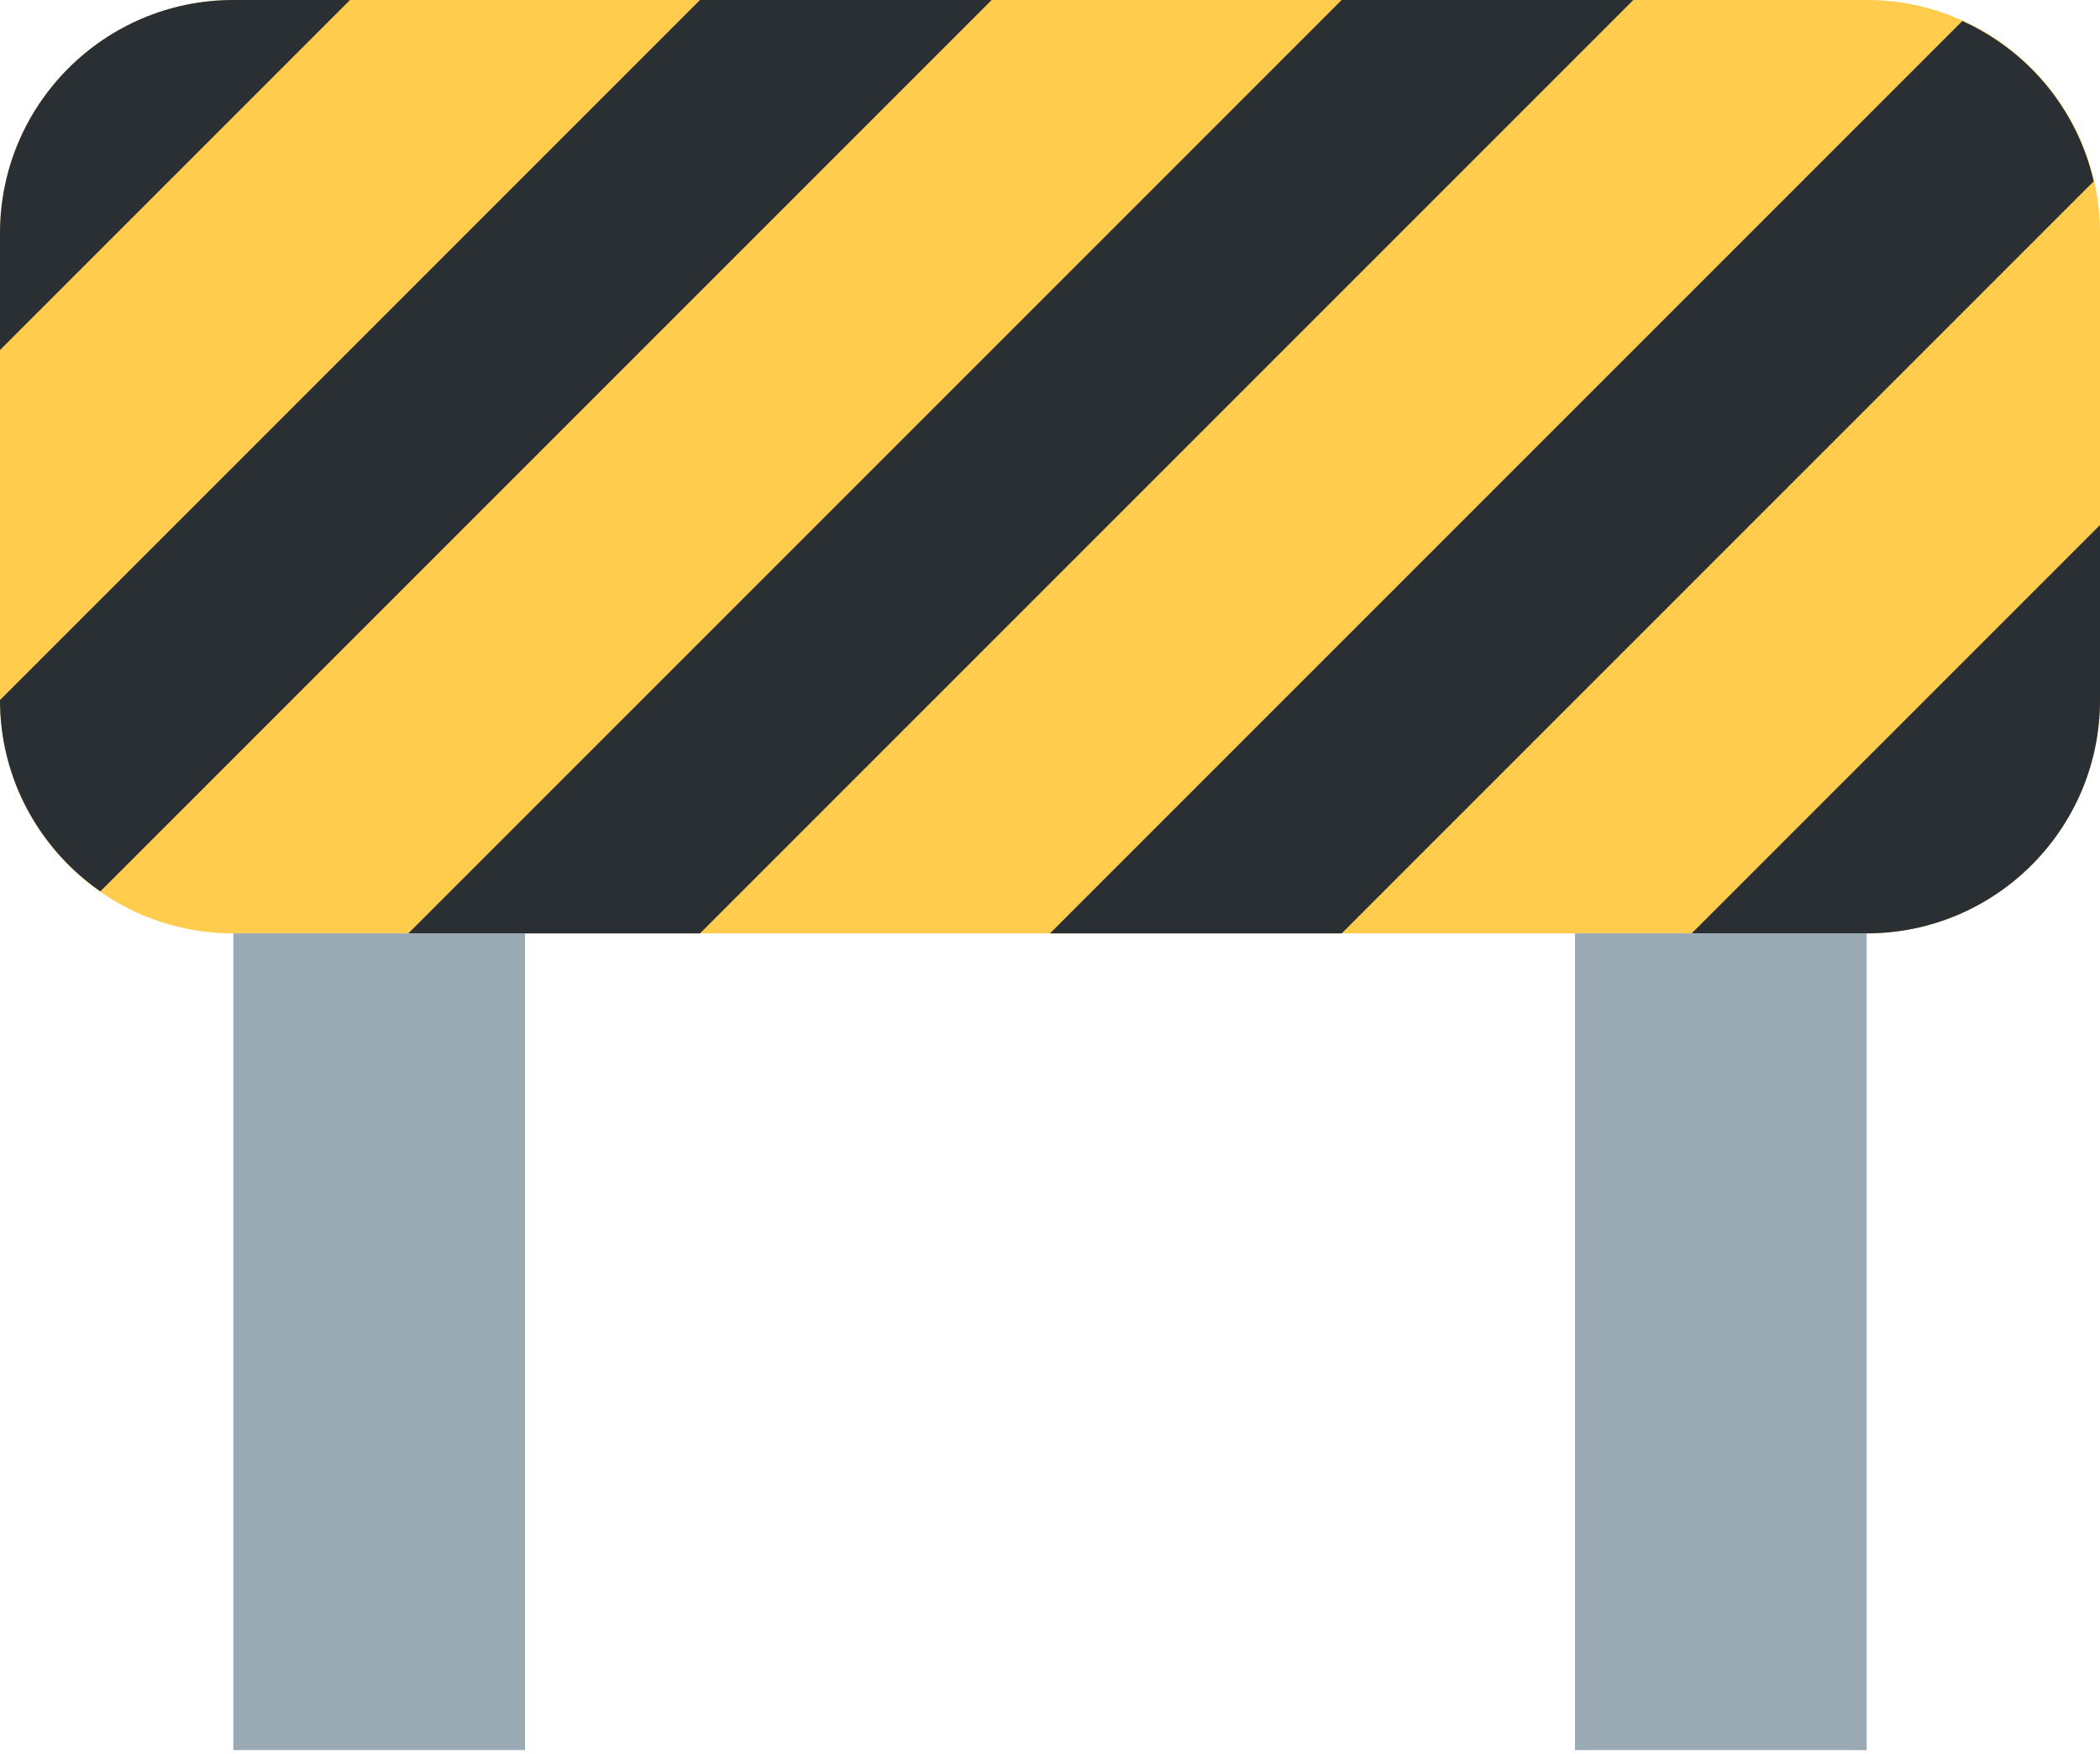 <svg width="200" height="167" viewBox="0 0 200 167" fill="none" xmlns="http://www.w3.org/2000/svg">
<path d="M200 66.667C200 78.939 190.05 88.889 177.778 88.889H22.222C9.95 88.889 0 78.939 0 66.667V22.222C0 9.95 9.95 0 22.222 0H177.778C190.05 0 200 9.95 200 22.222V66.667Z" fill="#FFCC4D"/>
<path d="M33.333 0H22.222C9.95 0 0 9.95 0 22.222V33.333L33.333 0ZM66.667 0L0 66.667C0 74.222 3.789 80.878 9.556 84.889L94.444 0H66.667ZM38.889 88.889H66.667L155.556 0H127.778L38.889 88.889ZM127.778 88.889L199.4 17.267C197.839 10.433 193.144 4.822 186.889 2L100 88.889H127.778ZM200 66.667V50L161.111 88.889H177.778C190.05 88.889 200 78.939 200 66.667Z" fill="#292F33"/>
<path d="M22.222 88.889H50V166.667H22.222V88.889ZM150 88.889H177.778V166.667H150V88.889Z" fill="#99AAB5"/>
</svg>
